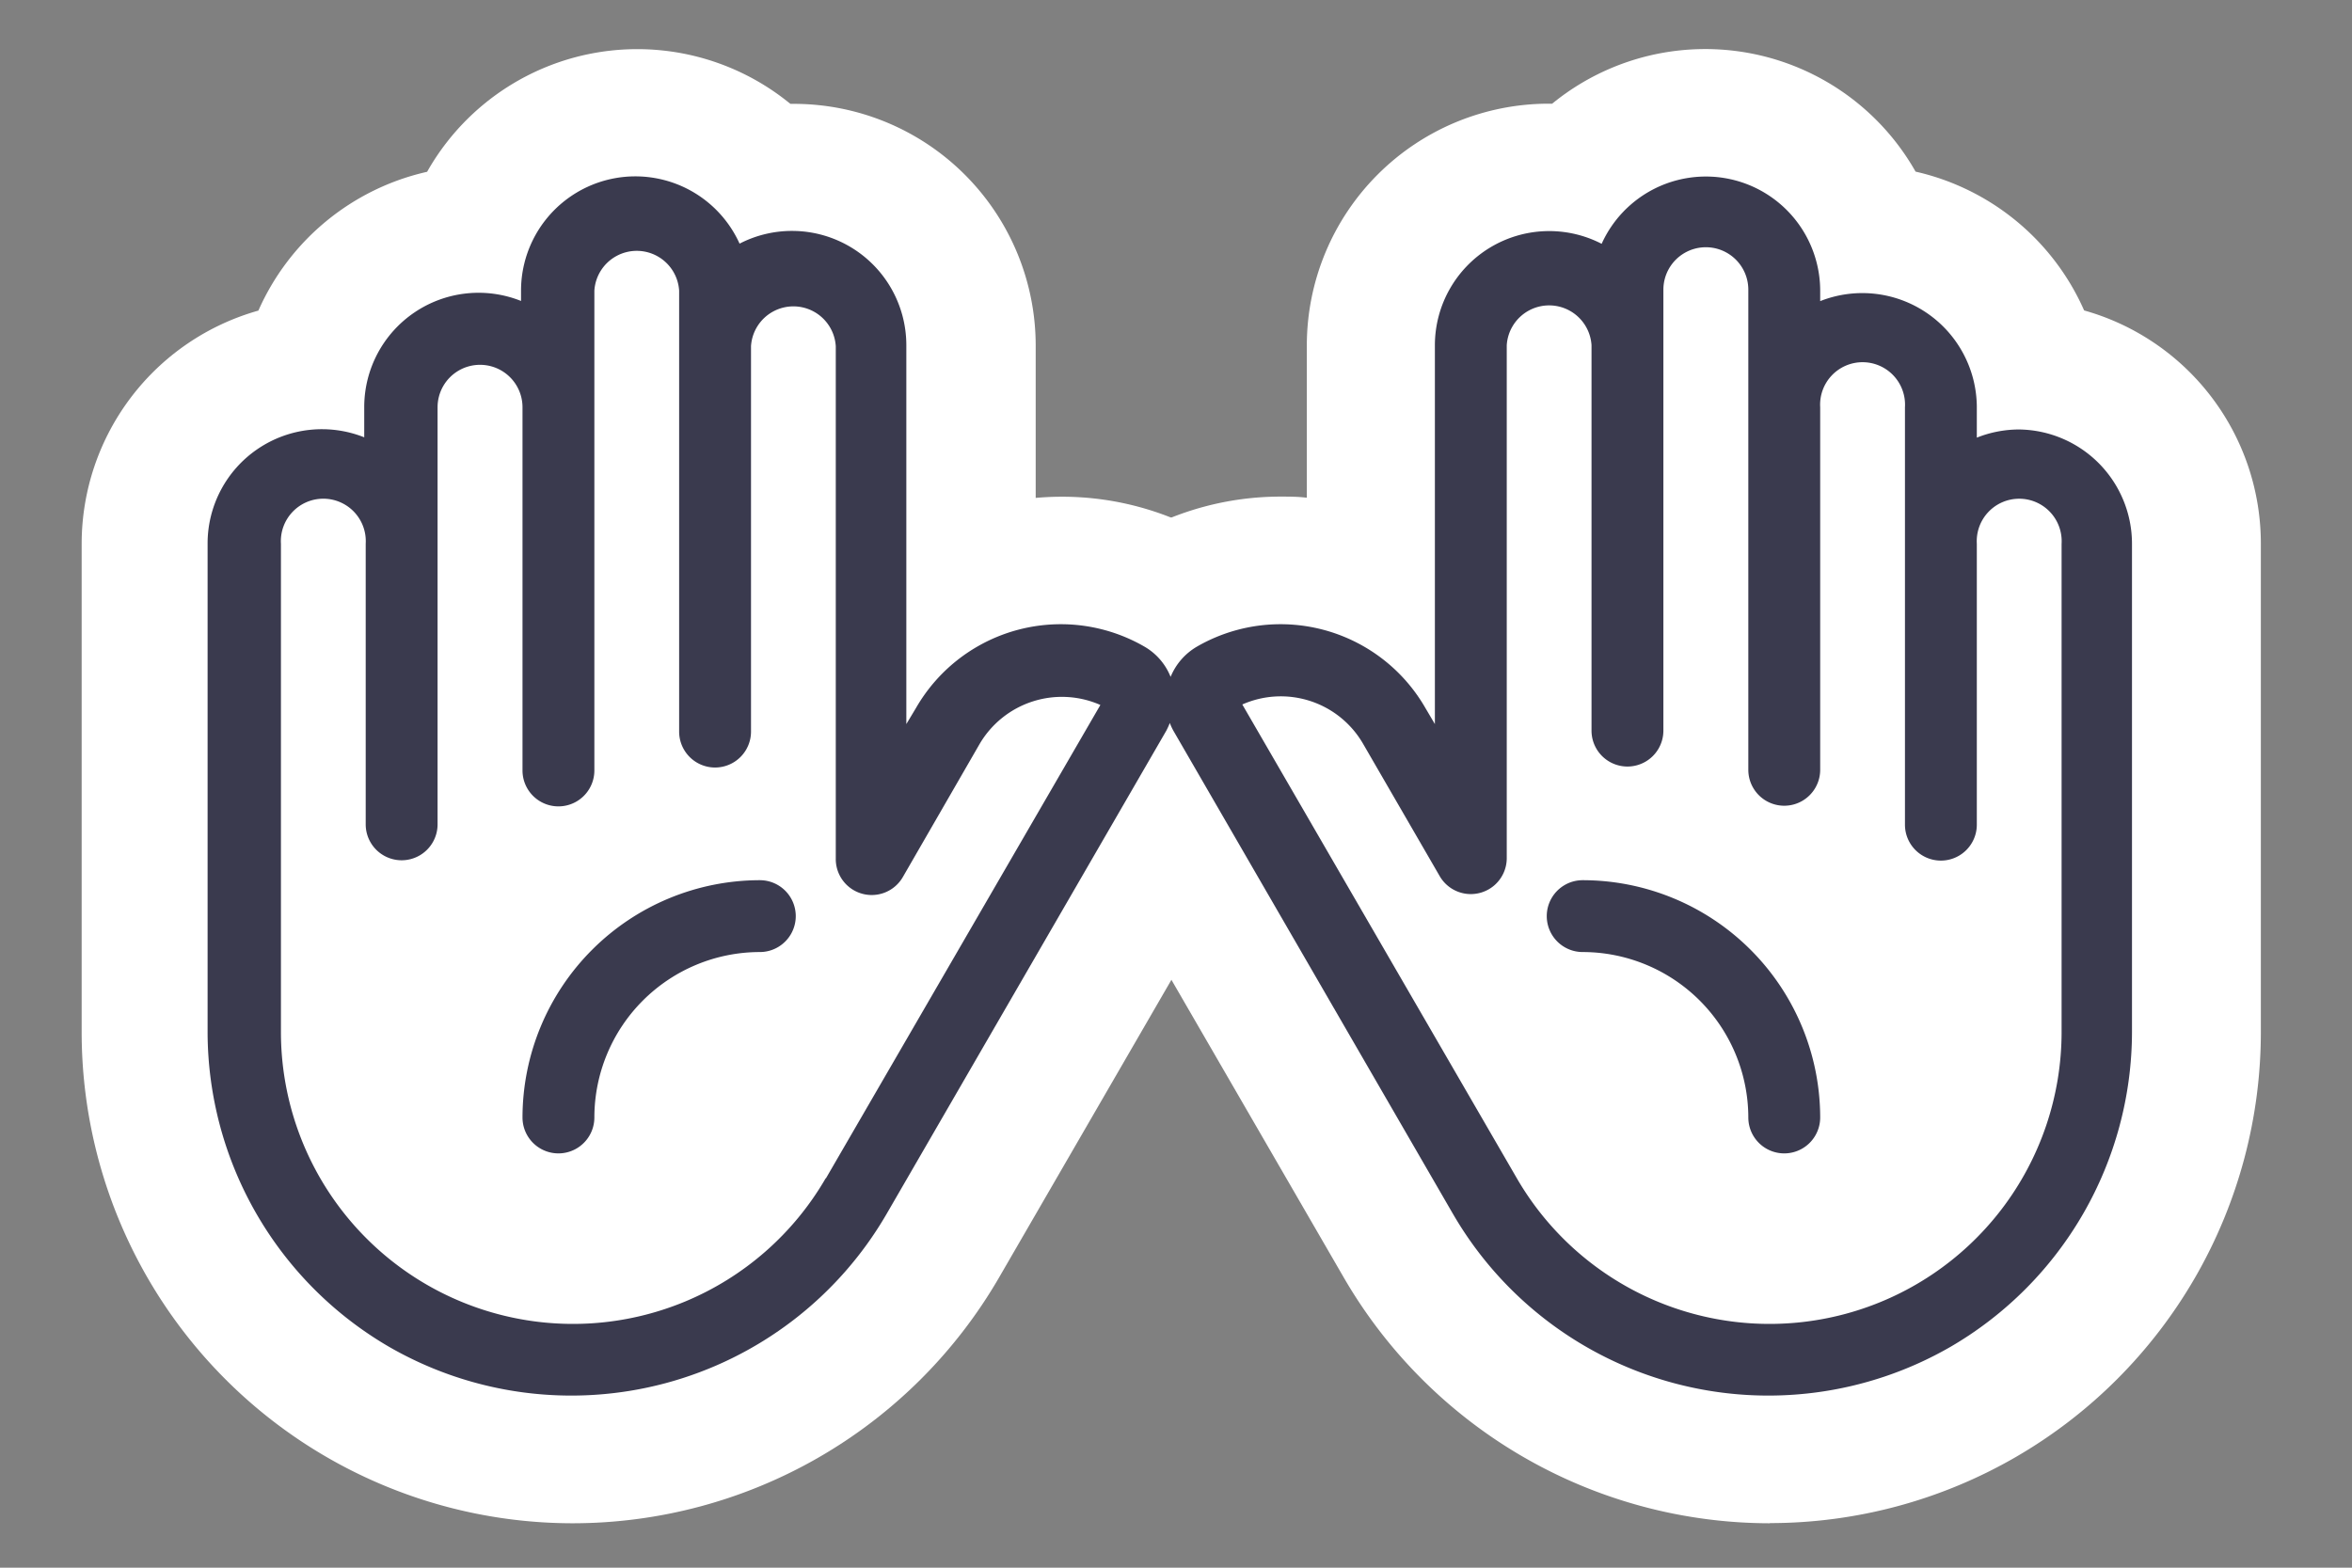 <svg xmlns="http://www.w3.org/2000/svg" width="72" height="48" viewBox="0 0 144 96">
  <rect x="0" y="0" width="144" height="96" fill="#808080" stroke="none"/>
  <path fill="#fff" d="M35.06 93.28A30.08 30.08 0 0 1 5 63.2V33.3a14.84 14.84 0 0 1 10.82-14.28 14.87 14.87 0 0 1 10.33-8.5 14.78 14.78 0 0 1 22.24-4.16h.23a14.81 14.81 0 0 1 14.79 14.8v9.33a18.06 18.06 0 0 1 10.65 2.35 11.59 11.59 0 0 1 4.23 15.81L61.15 78.26a30.18 30.18 0 0 1-26.09 15.02Z"/>
  <path fill="#fff" d="M108.36 93.28a30.18 30.18 0 0 1-26.06-15L65.15 48.65a11.59 11.59 0 0 1 4.22-15.82 18.1 18.1 0 0 1 9-2.42c.55 0 1.1 0 1.64.07v-9.34a14.81 14.81 0 0 1 14.8-14.79h.22a14.8 14.8 0 0 1 22.25 4.16 14.87 14.87 0 0 1 10.32 8.5 14.83 14.83 0 0 1 10.82 14.26v29.9a30.07 30.07 0 0 1-30.06 30.1v.01Z"/>
  <path fill="#3A3A4E" d="M123.63 26.3a7 7 0 0 0-2.6.5v-1.86a7.01 7.01 0 0 0-9.59-6.5v-.65a7 7 0 0 0-13.38-2.86 7 7 0 0 0-10.21 6.21v23.2l-.59-1a10.23 10.23 0 0 0-14-3.73 3.82 3.82 0 0 0-1.59 1.84 3.73 3.73 0 0 0-1.58-1.84 10.23 10.23 0 0 0-14 3.73l-.6 1v-23.2a7 7 0 0 0-10.21-6.22 7 7 0 0 0-13.38 2.86v.65a7 7 0 0 0-9.6 6.5v1.85a7 7 0 0 0-9.59 6.5V63.2a22.34 22.34 0 0 0 11.12 19.28 22.32 22.32 0 0 0 30.45-8.14l17.13-29.6c.08-.16.15-.3.21-.47.06.16.13.31.21.46l17.13 29.61a22.32 22.32 0 0 0 30.45 8.14 22.34 22.34 0 0 0 11.12-19.28V33.3a7 7 0 0 0-6.9-7ZM50.56 72.14A17.88 17.88 0 0 1 17.2 63.2V33.3a2.6 2.6 0 1 1 5.19 0v17.18a2.2 2.2 0 1 0 4.4 0V24.94a2.6 2.6 0 1 1 5.2 0v22.24a2.2 2.2 0 0 0 4.4 0V17.8a2.6 2.6 0 0 1 5.19 0v27a2.2 2.2 0 1 0 4.4 0V21.2a2.6 2.6 0 0 1 5.19 0v31.4a2.2 2.2 0 0 0 4.11 1.1l4.69-8.13a5.84 5.84 0 0 1 7.4-2.4l-16.81 29Zm75.66-8.95a17.88 17.88 0 0 1-33.36 8.95l-16.8-29a5.82 5.82 0 0 1 7.39 2.4l4.7 8.12a2.2 2.2 0 0 0 4.1-1.1V21.14a2.6 2.6 0 0 1 5.19 0v23.6a2.2 2.2 0 0 0 4.4 0v-27a2.6 2.6 0 1 1 5.2 0v29.4a2.2 2.2 0 0 0 4.4 0v-22.2a2.6 2.6 0 0 1 4.49-1.94 2.6 2.6 0 0 1 .7 1.94V50.5a2.2 2.2 0 0 0 4.4 0V33.3a2.6 2.6 0 0 1 4.49-1.94 2.6 2.6 0 0 1 .7 1.94v29.9Z"/>
  <path fill="#3A3A4E" d="M46.52 53.9a14.55 14.55 0 0 0-14.53 14.53 2.2 2.2 0 0 0 4.4 0A10.14 10.14 0 0 1 46.52 58.3a2.2 2.2 0 1 0 0-4.4Zm50.38 0a2.2 2.2 0 1 0 0 4.4 10.15 10.15 0 0 1 10.14 10.13 2.2 2.2 0 0 0 4.4 0A14.55 14.55 0 0 0 96.9 53.9Z"/>
</svg>
